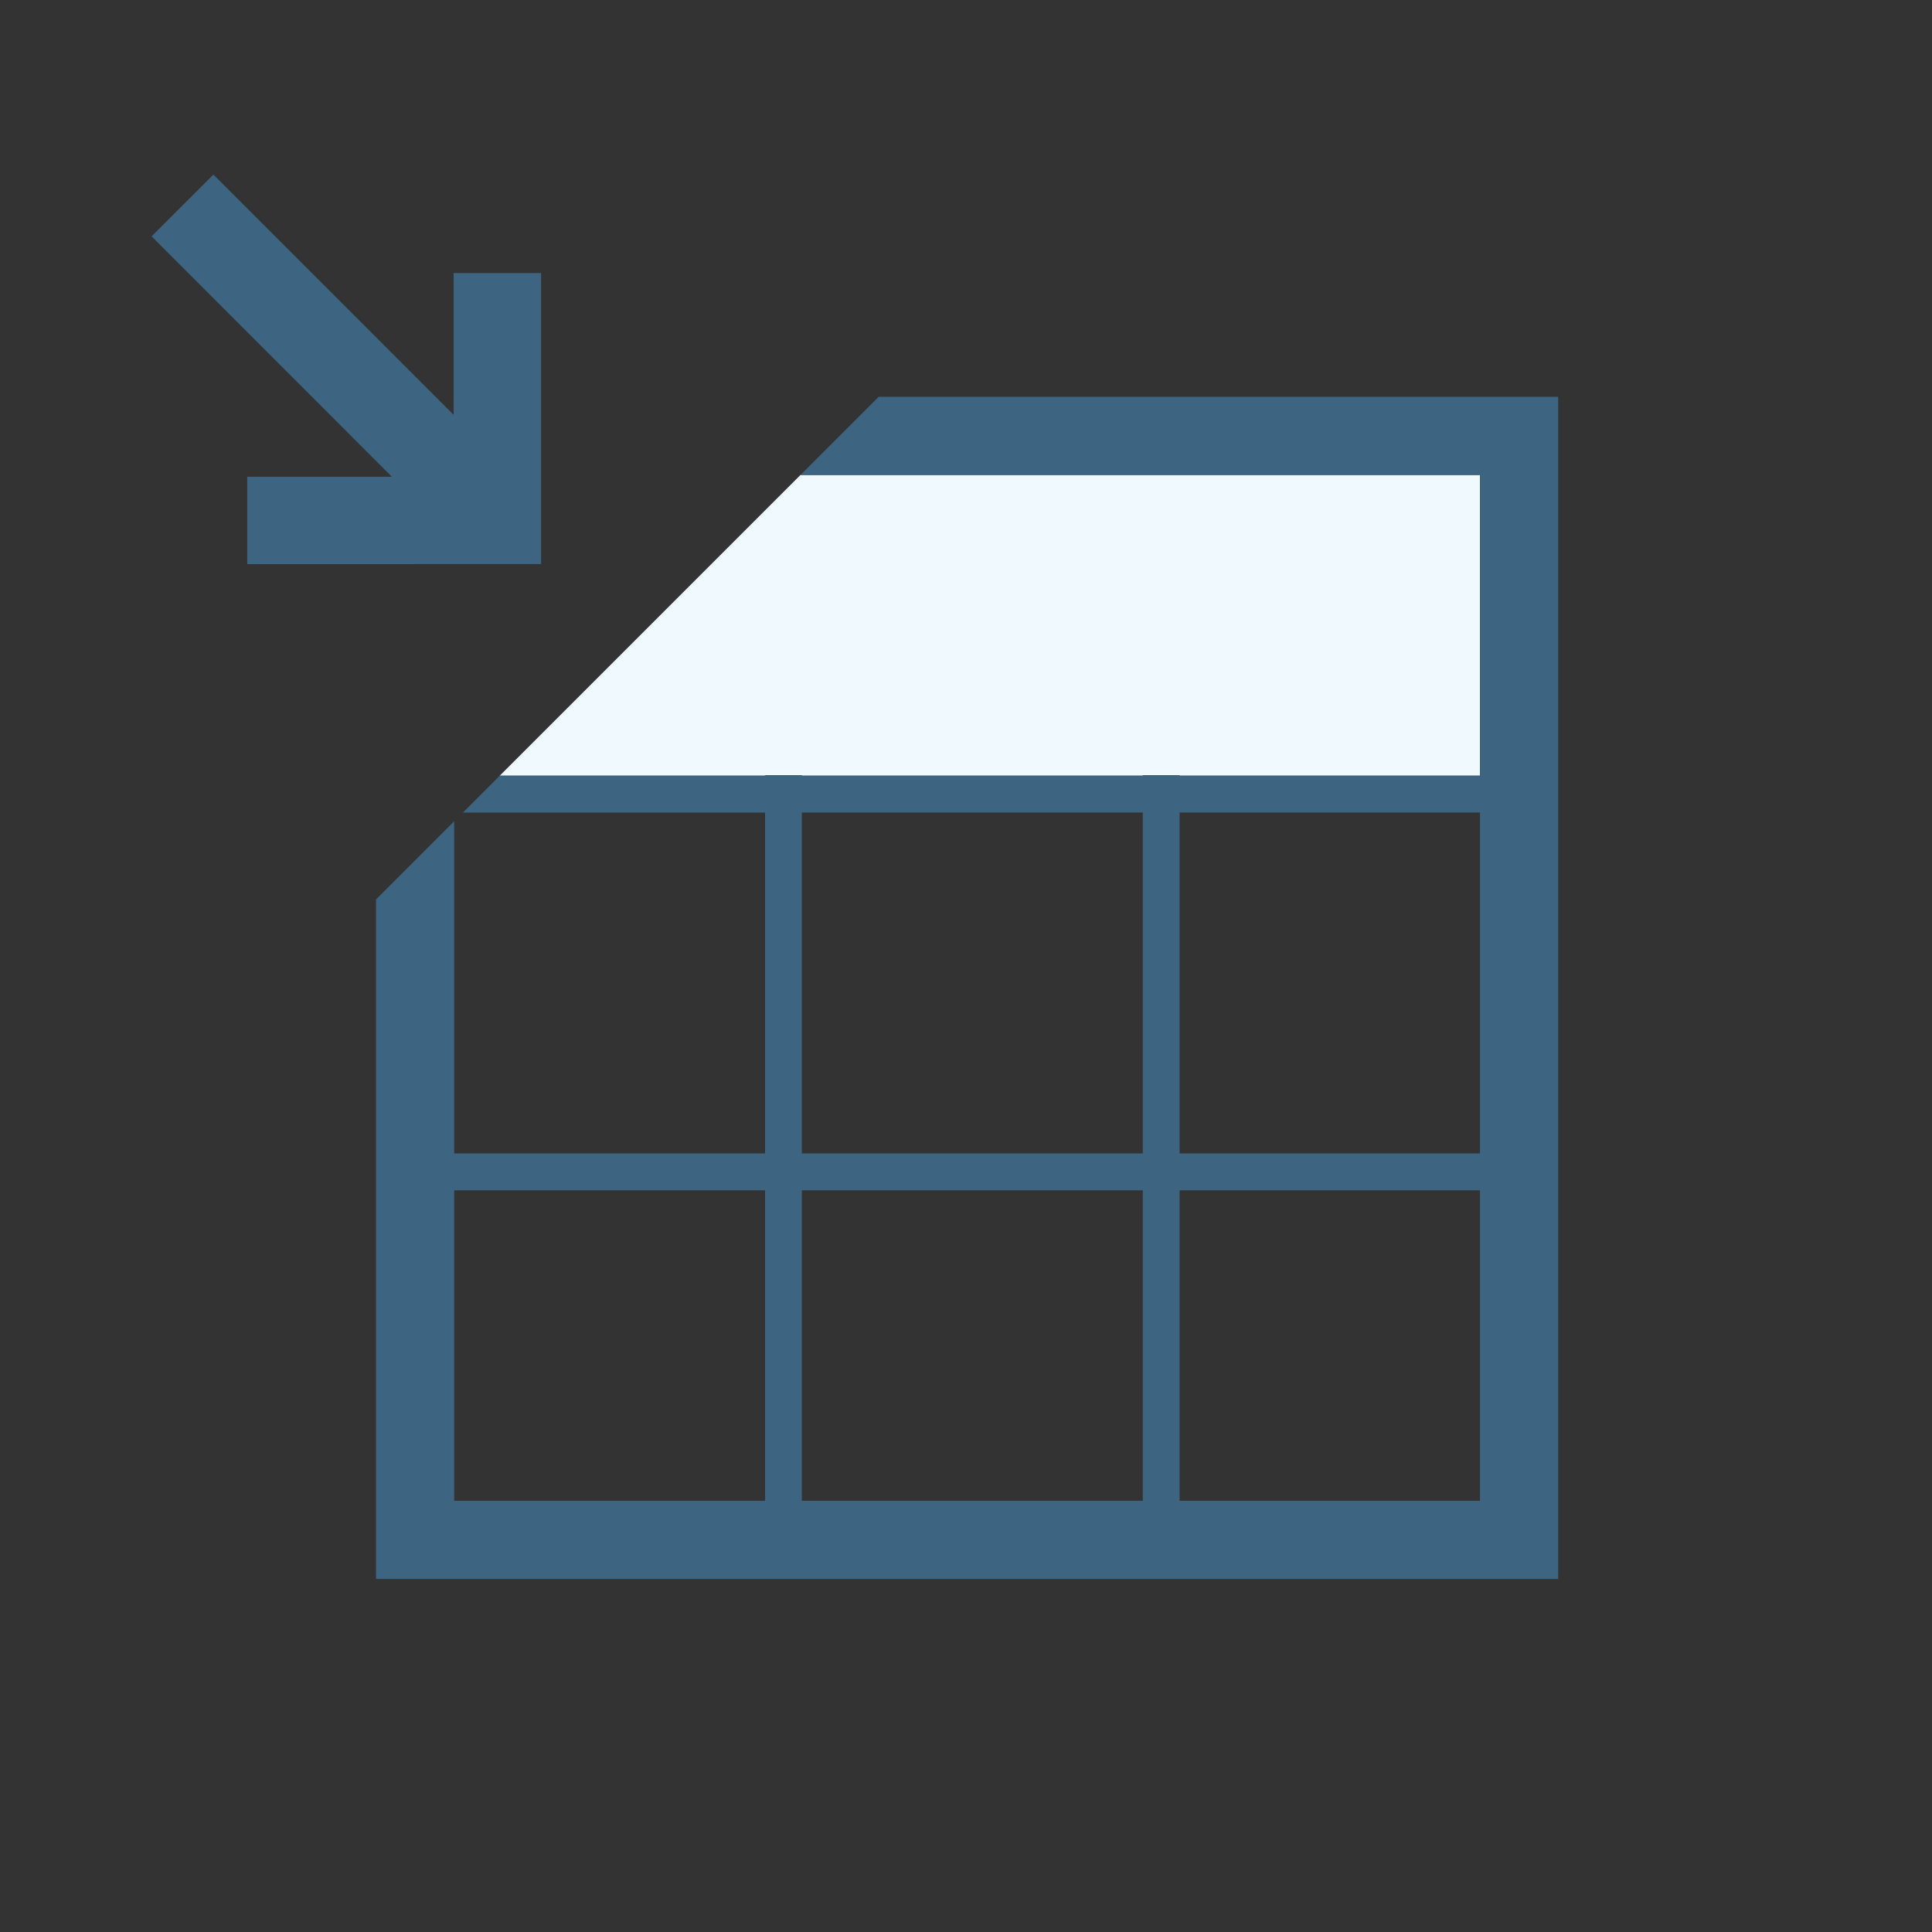 <?xml version="1.0" encoding="utf-8"?>
<!-- Generator: Adobe Illustrator 17.0.0, SVG Export Plug-In . SVG Version: 6.00 Build 0)  -->
<!DOCTYPE svg PUBLIC "-//W3C//DTD SVG 1.1//EN" "http://www.w3.org/Graphics/SVG/1.1/DTD/svg11.dtd">
<svg version="1.1" id="Layer_1" xmlns="http://www.w3.org/2000/svg" xmlns:xlink="http://www.w3.org/1999/xlink" x="0px" y="0px"
	 width="42px" height="42px" viewBox="0 0 42 42" enable-background="new 0 0 42 42" xml:space="preserve">
<rect x="0" y="0" width="42" height="42" fill="#333333" stroke="none"/>
<g>
	<rect x="17.431" y="25.876" fill="none" width="7.412" height="6.75"/>
	<rect x="17.431" y="17.664" fill="none" width="7.412" height="7.411"/>
	<rect x="9.874" y="25.876" fill="none" width="6.758" height="6.75"/>
	<rect x="25.643" y="17.664" fill="none" width="6.53" height="7.411"/>
	<rect x="25.643" y="25.876" fill="none" width="6.53" height="6.75"/>
	<polygon fill="#3D6480" points="5.375,12.264 11.763,12.263 11.763,5.936 9.862,5.936 9.862,9.019 4.639,3.795 3.295,5.138 
		8.519,10.364 5.375,10.364 	"/>
	<polygon fill="#EFF9FE" points="16.631,16.854 17.431,16.854 17.431,16.863 24.843,16.863 24.843,16.854 25.643,16.854 
		25.643,16.863 32.173,16.863 32.173,10.325 17.402,10.325 10.864,16.863 16.631,16.863 	"/>
	<path fill="#3D6480" d="M19.101,8.626l-1.699,1.699h14.772v6.538h-6.53v-0.009h-0.8v0.009h-7.412v-0.009h-0.8v0.009h-5.768
		l-0.801,0.801h6.569v7.411H9.874v-7.222l-1.7,1.7v14.772h25.7V8.626H19.101z M16.631,32.626H9.874v-6.75h6.758V32.626z
		 M24.843,32.626h-7.412v-6.75h7.412V32.626z M24.843,25.075h-7.412v-7.411h7.412V25.075z M32.173,32.626h-6.53v-6.75h6.53V32.626z
		 M32.173,25.075h-6.53v-7.411h6.53V25.075z"/>
</g>
</svg>
